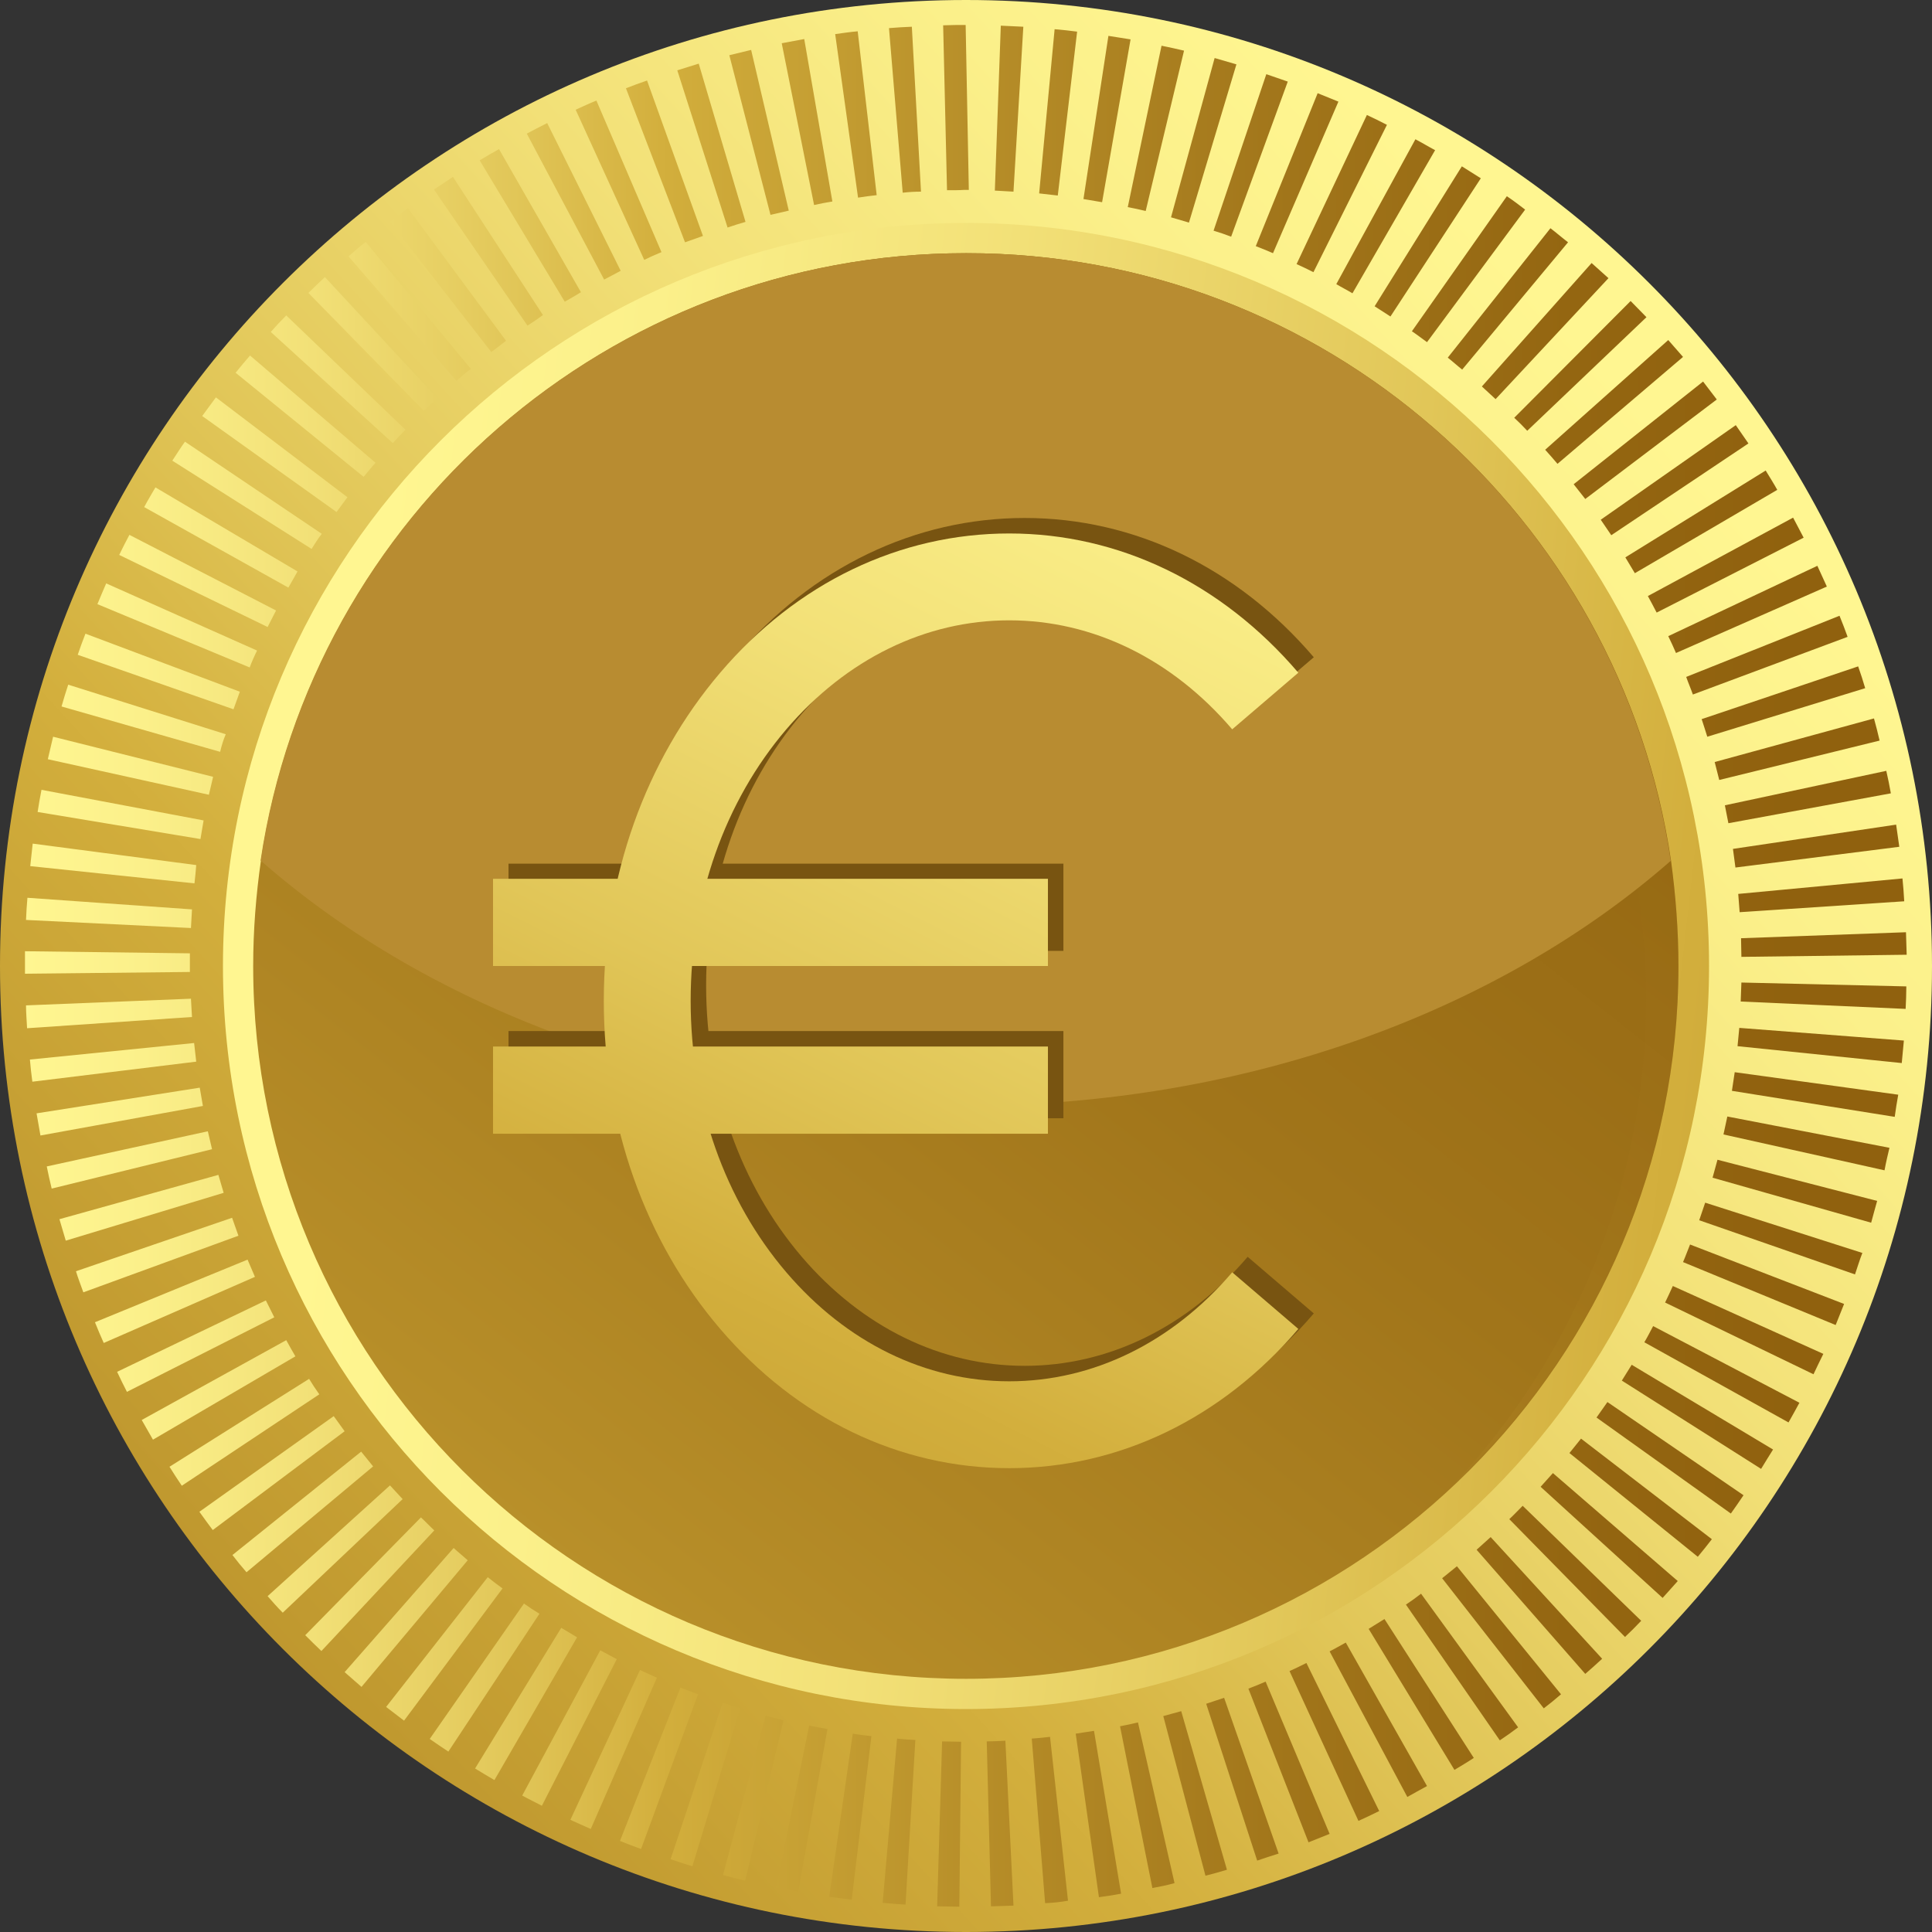 <svg width="122" height="122" viewBox="0 0 122 122" fill="none" xmlns="http://www.w3.org/2000/svg">
<rect x="0" y="0" width="122" height="122" fill="#333333" stroke="none"/>
<path d="M61 122C94.689 122 122 94.689 122 61C122 27.311 94.689 0 61 0C27.311 0 0 27.311 0 61C0 94.689 27.311 122 61 122Z" fill="url(#paint0_linear_11:8521)"/>
<path d="M60.578 120.401C60.112 120.401 59.645 120.379 59.179 120.379L59.49 109.964L60.689 109.986L60.578 120.401ZM62.577 120.379L62.31 109.964C62.71 109.964 63.087 109.942 63.487 109.92L63.998 120.334C63.532 120.357 63.065 120.357 62.577 120.379ZM57.181 120.268C56.692 120.246 56.226 120.201 55.737 120.157L56.648 109.787C57.025 109.831 57.425 109.853 57.802 109.875L57.181 120.268ZM65.996 120.179L65.153 109.787C65.53 109.764 65.93 109.72 66.307 109.676L67.44 120.024C66.951 120.112 66.485 120.157 65.996 120.179ZM53.783 119.957C53.317 119.89 52.828 119.846 52.362 119.779L53.85 109.476C54.227 109.542 54.627 109.587 55.027 109.631L53.783 119.957ZM69.394 119.802L67.928 109.476C68.306 109.409 68.706 109.365 69.083 109.298L70.793 119.579C70.349 119.668 69.882 119.735 69.394 119.802ZM50.408 119.446C49.941 119.357 49.475 119.269 49.009 119.18L51.096 108.965C51.474 109.032 51.851 109.12 52.251 109.187L50.408 119.446ZM72.769 119.224L70.726 109.009C71.104 108.943 71.481 108.854 71.859 108.765L74.168 118.913C73.702 119.047 73.236 119.135 72.769 119.224ZM47.055 118.758C46.588 118.647 46.122 118.536 45.656 118.403L48.343 108.343C48.72 108.432 49.098 108.543 49.475 108.632L47.055 118.758ZM76.122 118.447L73.458 108.365C73.835 108.254 74.213 108.166 74.59 108.055L77.477 118.069C77.033 118.203 76.567 118.336 76.122 118.447ZM43.724 117.847C43.257 117.714 42.813 117.559 42.347 117.403L45.633 107.522C46.011 107.655 46.366 107.766 46.744 107.877L43.724 117.847ZM79.387 117.492L76.167 107.588C76.544 107.455 76.922 107.344 77.299 107.211L80.741 117.048C80.297 117.181 79.853 117.337 79.387 117.492ZM40.482 116.759C40.038 116.604 39.593 116.426 39.149 116.249L42.969 106.567C43.324 106.7 43.702 106.855 44.079 106.989L40.482 116.759ZM82.629 116.337L78.832 106.633C79.187 106.5 79.564 106.345 79.92 106.189L83.961 115.804C83.517 115.982 83.073 116.16 82.629 116.337ZM37.306 115.494C36.862 115.294 36.44 115.116 36.018 114.916L40.415 105.456C40.77 105.612 41.126 105.789 41.481 105.945L37.306 115.494ZM85.782 114.983L81.43 105.523C81.785 105.368 82.14 105.19 82.496 105.012L87.092 114.361C86.648 114.583 86.226 114.783 85.782 114.983ZM34.219 114.028C33.798 113.806 33.376 113.606 32.976 113.384L37.906 104.213C38.261 104.391 38.594 104.59 38.949 104.768L34.219 114.028ZM88.869 113.473L83.961 104.279C84.316 104.102 84.65 103.902 84.983 103.724L90.112 112.784C89.712 113.006 89.29 113.229 88.869 113.473ZM31.222 112.407C30.8 112.163 30.4 111.918 30 111.674L35.441 102.792C35.774 102.992 36.107 103.191 36.44 103.391L31.222 112.407ZM91.844 111.763L86.426 102.858C86.759 102.658 87.092 102.436 87.425 102.237L93.066 111.008C92.666 111.274 92.244 111.519 91.844 111.763ZM28.313 110.608C27.913 110.342 27.513 110.075 27.136 109.809L33.087 101.259C33.398 101.482 33.731 101.704 34.064 101.903L28.313 110.608ZM94.709 109.898L88.78 101.326C89.113 101.104 89.424 100.882 89.735 100.638L95.864 109.076C95.486 109.365 95.109 109.631 94.709 109.898ZM25.515 108.654C25.137 108.365 24.76 108.077 24.382 107.788L30.8 99.594C31.111 99.838 31.422 100.083 31.733 100.305L25.515 108.654ZM97.485 107.877L91.067 99.661L92 98.906L98.573 106.989C98.217 107.3 97.862 107.588 97.485 107.877ZM22.828 106.522C22.473 106.211 22.117 105.901 21.762 105.59L28.646 97.751C28.934 98.017 29.245 98.262 29.534 98.528L22.828 106.522ZM100.105 105.701L93.243 97.862C93.532 97.596 93.843 97.329 94.131 97.062L101.171 104.746C100.815 105.079 100.46 105.39 100.105 105.701ZM20.296 104.257C19.941 103.924 19.608 103.591 19.275 103.258L26.581 95.819C26.869 96.085 27.136 96.374 27.424 96.641L20.296 104.257ZM102.614 103.369L95.308 95.93C95.597 95.663 95.864 95.375 96.152 95.086L103.636 102.348C103.303 102.703 102.969 103.036 102.614 103.369ZM17.854 101.837C17.521 101.504 17.21 101.148 16.899 100.793L24.627 93.798L25.426 94.664L17.854 101.837ZM104.99 100.904L97.285 93.887C97.551 93.598 97.795 93.31 98.062 93.021L105.945 99.838C105.634 100.194 105.301 100.549 104.99 100.904ZM15.566 99.283C15.256 98.928 14.967 98.573 14.678 98.195L22.806 91.666L23.561 92.599L15.566 99.283ZM107.211 98.306L99.106 91.755C99.35 91.444 99.594 91.156 99.838 90.845L108.099 97.196C107.81 97.573 107.522 97.929 107.211 98.306ZM13.435 96.618C13.146 96.241 12.88 95.863 12.591 95.464L21.074 89.424C21.296 89.734 21.54 90.068 21.762 90.379L13.435 96.618ZM109.298 95.575L100.815 89.513L101.504 88.535L110.098 94.42C109.831 94.82 109.565 95.197 109.298 95.575ZM11.481 93.82C11.214 93.421 10.948 93.021 10.703 92.621L19.519 87.07C19.719 87.403 19.941 87.736 20.163 88.047L11.481 93.82ZM111.208 92.755L102.414 87.181C102.614 86.848 102.836 86.515 103.036 86.182L111.963 91.533C111.696 91.955 111.452 92.355 111.208 92.755ZM9.66 90.911C9.415 90.49 9.193 90.09 8.949 89.668L18.076 84.627C18.276 84.982 18.453 85.316 18.653 85.649L9.66 90.911ZM112.94 89.823L103.835 84.76C104.035 84.427 104.213 84.072 104.391 83.739L113.628 88.58C113.406 88.98 113.184 89.401 112.94 89.823ZM8.016 87.891C7.794 87.469 7.595 87.048 7.395 86.626L16.788 82.118C16.965 82.473 17.143 82.828 17.321 83.184L8.016 87.891ZM114.517 86.781L105.146 82.251C105.323 81.896 105.479 81.54 105.634 81.207L115.138 85.493C114.916 85.937 114.716 86.359 114.517 86.781ZM6.551 84.805C6.351 84.361 6.173 83.939 5.996 83.495L15.633 79.542C15.789 79.897 15.944 80.275 16.099 80.63L6.551 84.805ZM115.916 83.672L106.278 79.697C106.434 79.342 106.567 78.965 106.722 78.587L116.449 82.34C116.271 82.784 116.093 83.228 115.916 83.672ZM5.263 81.607C5.107 81.163 4.93 80.719 4.797 80.275L14.656 76.899C14.789 77.277 14.922 77.654 15.056 78.032L5.263 81.607ZM117.137 80.475L107.3 77.055C107.433 76.677 107.544 76.322 107.677 75.945L117.603 79.12C117.426 79.564 117.292 80.031 117.137 80.475ZM4.153 78.343C4.019 77.899 3.886 77.432 3.753 76.988L13.79 74.19C13.901 74.568 14.012 74.945 14.123 75.323L4.153 78.343ZM118.158 77.21L108.143 74.368C108.254 73.99 108.343 73.613 108.454 73.235L118.536 75.834C118.403 76.278 118.292 76.744 118.158 77.21ZM3.264 75.056C3.153 74.59 3.042 74.124 2.953 73.657L13.124 71.437C13.213 71.814 13.301 72.192 13.39 72.569L3.264 75.056ZM119.002 73.902L108.832 71.637C108.921 71.259 108.987 70.882 109.076 70.504L119.313 72.48C119.202 72.947 119.091 73.413 119.002 73.902ZM2.554 71.703C2.465 71.237 2.398 70.771 2.309 70.304L12.613 68.683C12.68 69.061 12.746 69.46 12.813 69.838L2.554 71.703ZM119.646 70.526L109.365 68.883L109.542 67.706L119.868 69.127C119.779 69.594 119.713 70.06 119.646 70.526ZM2.043 68.306C1.976 67.839 1.932 67.373 1.888 66.907L12.258 65.863L12.391 67.04L2.043 68.306ZM120.09 67.129L109.72 66.063C109.764 65.685 109.787 65.286 109.831 64.908L120.224 65.708C120.179 66.174 120.135 66.662 120.09 67.129ZM1.71 64.93C1.688 64.442 1.643 63.975 1.643 63.487L12.058 63.065C12.08 63.465 12.102 63.842 12.124 64.22L1.71 64.93ZM120.335 63.709L109.92 63.243L109.964 62.044L120.379 62.288C120.379 62.776 120.357 63.243 120.335 63.709ZM1.577 61.488V60.978V60.067L11.991 60.2V60.933V61.377L1.577 61.488ZM109.964 60.423C109.964 60.023 109.942 59.645 109.942 59.246L120.357 58.868C120.379 59.334 120.379 59.823 120.401 60.289L109.964 60.423ZM12.058 58.602L1.643 58.091C1.665 57.625 1.688 57.158 1.732 56.692L12.124 57.425L12.058 58.602ZM109.853 57.602C109.831 57.225 109.787 56.825 109.764 56.448L120.135 55.471C120.179 55.937 120.224 56.425 120.246 56.914L109.853 57.602ZM12.28 55.782L1.91 54.693C1.954 54.227 2.021 53.739 2.065 53.272L12.391 54.627C12.369 54.982 12.324 55.382 12.28 55.782ZM109.587 54.782L109.431 53.605L119.735 52.073C119.802 52.539 119.868 53.006 119.935 53.472L109.587 54.782ZM12.658 52.983L2.376 51.274C2.443 50.807 2.532 50.341 2.62 49.875L12.857 51.807L12.658 52.983ZM109.143 51.984C109.076 51.607 108.987 51.229 108.921 50.852L119.113 48.676C119.224 49.142 119.313 49.608 119.402 50.097L109.143 51.984ZM13.19 50.186L3.02 47.943C3.131 47.476 3.242 46.988 3.353 46.522L13.457 49.053C13.368 49.453 13.279 49.808 13.19 50.186ZM108.565 49.253C108.477 48.875 108.366 48.498 108.277 48.12L118.336 45.367C118.469 45.833 118.58 46.3 118.691 46.766L108.565 49.253ZM13.901 47.476L3.886 44.612C4.019 44.145 4.153 43.701 4.308 43.235L14.256 46.366C14.101 46.721 13.99 47.099 13.901 47.476ZM107.81 46.522C107.699 46.144 107.566 45.767 107.455 45.411L117.337 42.08C117.492 42.525 117.648 42.991 117.781 43.457L107.81 46.522ZM14.745 44.789L4.908 41.348C5.063 40.903 5.218 40.459 5.396 40.015L15.145 43.679C15.011 44.057 14.878 44.412 14.745 44.789ZM106.9 43.857C106.767 43.479 106.611 43.124 106.478 42.746L116.16 38.883C116.337 39.327 116.515 39.771 116.671 40.215L106.9 43.857ZM15.766 42.147L6.151 38.15C6.329 37.706 6.529 37.262 6.706 36.84L16.233 41.081C16.055 41.436 15.9 41.792 15.766 42.147ZM105.834 41.236C105.679 40.881 105.523 40.526 105.345 40.171L114.761 35.729C114.961 36.174 115.161 36.596 115.36 37.04L105.834 41.236ZM16.899 39.593L7.528 35.041C7.728 34.619 7.95 34.197 8.172 33.775L17.432 38.55C17.254 38.905 17.076 39.238 16.899 39.593ZM104.613 38.683C104.435 38.328 104.235 37.972 104.058 37.639L113.229 32.687C113.451 33.109 113.673 33.531 113.895 33.953L104.613 38.683ZM18.209 37.106L9.105 32.021C9.327 31.599 9.571 31.199 9.815 30.777L18.786 36.085C18.609 36.418 18.409 36.751 18.209 37.106ZM103.236 36.196C103.036 35.863 102.836 35.53 102.636 35.197L111.497 29.712C111.741 30.111 112.007 30.533 112.229 30.933L103.236 36.196ZM19.675 34.663L10.881 29.09C11.148 28.69 11.392 28.29 11.68 27.891L20.319 33.709C20.074 34.02 19.874 34.353 19.675 34.663ZM101.748 33.797L101.082 32.82L109.609 26.847C109.876 27.224 110.142 27.624 110.408 28.002L101.748 33.797ZM21.251 32.332L12.768 26.27C13.057 25.87 13.346 25.492 13.634 25.093L21.94 31.399C21.718 31.71 21.473 32.021 21.251 32.332ZM100.105 31.51C99.861 31.199 99.616 30.889 99.372 30.578L107.544 24.093C107.833 24.471 108.121 24.849 108.41 25.226L100.105 31.51ZM22.961 30.111L14.878 23.538C15.167 23.183 15.478 22.805 15.789 22.45L23.716 29.223C23.45 29.512 23.205 29.823 22.961 30.111ZM98.351 29.29C98.084 28.979 97.84 28.69 97.573 28.401L105.345 21.473C105.656 21.828 105.967 22.184 106.278 22.539L98.351 29.29ZM24.804 27.98L17.099 20.962C17.41 20.607 17.743 20.252 18.076 19.919L25.604 27.136C25.337 27.402 25.071 27.691 24.804 27.98ZM96.441 27.202C96.174 26.914 95.908 26.647 95.619 26.381L102.969 19.008C103.303 19.341 103.636 19.697 103.969 20.03L96.441 27.202ZM26.758 25.937L19.475 18.497C19.808 18.165 20.163 17.831 20.518 17.498L27.602 25.137C27.336 25.404 27.047 25.67 26.758 25.937ZM94.442 25.204C94.154 24.937 93.865 24.671 93.576 24.404L100.505 16.61C100.86 16.921 101.215 17.254 101.57 17.565L94.442 25.204ZM28.823 24.049L22.006 16.188C22.361 15.877 22.717 15.566 23.094 15.278L29.734 23.294C29.423 23.516 29.134 23.783 28.823 24.049ZM92.333 23.338C92.022 23.094 91.733 22.828 91.422 22.584L97.906 14.412C98.284 14.7 98.639 15.011 99.017 15.3L92.333 23.338ZM31.022 22.228L24.627 14.012C25.004 13.723 25.381 13.435 25.759 13.146L31.954 21.518C31.644 21.762 31.333 22.006 31.022 22.228ZM90.112 21.606C89.801 21.384 89.49 21.14 89.157 20.918L95.153 12.391C95.553 12.657 95.93 12.946 96.308 13.235L90.112 21.606ZM33.309 20.563L27.402 11.969C27.802 11.703 28.202 11.436 28.601 11.17L34.286 19.896C33.953 20.141 33.62 20.363 33.309 20.563ZM87.803 19.985L86.803 19.341L92.311 10.503C92.71 10.748 93.11 11.014 93.51 11.258L87.803 19.985ZM35.663 19.053L30.289 10.126C30.689 9.882 31.111 9.637 31.51 9.415L36.684 18.453C36.351 18.653 36.018 18.853 35.663 19.053ZM85.404 18.52C85.071 18.32 84.716 18.142 84.383 17.942L89.379 8.794C89.801 9.016 90.201 9.26 90.623 9.482L85.404 18.52ZM38.15 17.654L33.265 8.438C33.687 8.216 34.108 7.994 34.553 7.772L39.194 17.099C38.838 17.298 38.483 17.476 38.15 17.654ZM82.94 17.187C82.584 17.01 82.229 16.832 81.874 16.677L86.315 7.261C86.737 7.461 87.159 7.661 87.581 7.883L82.94 17.187ZM40.681 16.41L36.351 6.928C36.795 6.728 37.217 6.528 37.661 6.351L41.77 15.922C41.392 16.077 41.037 16.233 40.681 16.41ZM80.386 15.988C80.031 15.833 79.653 15.677 79.298 15.544L83.206 5.885C83.65 6.062 84.072 6.24 84.516 6.417L80.386 15.988ZM43.257 15.3L39.527 5.574C39.971 5.396 40.415 5.241 40.859 5.085L44.39 14.9L43.257 15.3ZM77.743 14.945C77.388 14.811 77.011 14.678 76.633 14.567L79.964 4.685C80.408 4.841 80.874 4.996 81.319 5.152L77.743 14.945ZM45.944 14.367L42.769 4.441C43.213 4.308 43.679 4.152 44.123 4.019L47.077 14.012C46.699 14.123 46.322 14.234 45.944 14.367ZM75.079 14.056C74.701 13.945 74.324 13.834 73.946 13.723L76.7 3.664C77.166 3.797 77.61 3.93 78.076 4.064L75.079 14.056ZM48.654 13.568L46.055 3.486C46.522 3.375 46.966 3.264 47.432 3.153L49.808 13.301C49.408 13.39 49.031 13.479 48.654 13.568ZM72.347 13.323C71.97 13.235 71.592 13.146 71.215 13.079L73.347 2.887C73.813 2.976 74.279 3.087 74.768 3.198L72.347 13.323ZM51.407 12.946L49.364 2.731C49.83 2.642 50.319 2.554 50.785 2.465L52.562 12.724C52.162 12.791 51.785 12.857 51.407 12.946ZM69.594 12.768L68.417 12.569L69.993 2.265C70.46 2.332 70.926 2.42 71.392 2.487L69.594 12.768ZM54.183 12.48L52.739 2.154C53.206 2.087 53.672 2.021 54.161 1.976L55.36 12.324C54.96 12.369 54.583 12.413 54.183 12.48ZM66.796 12.347C66.396 12.302 66.019 12.258 65.619 12.213L66.596 1.843C67.062 1.887 67.551 1.932 68.017 1.998L66.796 12.347ZM57.003 12.169L56.137 1.776C56.625 1.732 57.092 1.71 57.58 1.688L58.158 12.102C57.78 12.102 57.38 12.124 57.003 12.169ZM63.998 12.102C63.598 12.08 63.221 12.058 62.821 12.036L63.198 1.621C63.665 1.643 64.153 1.665 64.62 1.688L63.998 12.102ZM59.801 12.013L59.557 1.599C60.023 1.577 60.511 1.577 60.978 1.577L61.178 11.991H60.889C60.6 12.013 60.201 12.013 59.801 12.013Z" fill="url(#paint1_linear_11:8521)"/>
<path d="M61 107.921C86.914 107.921 107.921 86.914 107.921 61C107.921 35.086 86.914 14.079 61 14.079C35.086 14.079 14.079 35.086 14.079 61C14.079 86.914 35.086 107.921 61 107.921Z" fill="url(#paint2_linear_11:8521)"/>
<path d="M105.989 61C105.989 85.848 85.849 106.012 61 106.012C36.129 106.012 15.988 85.848 15.988 61C15.988 58.735 16.166 56.514 16.477 54.338C19.719 32.621 38.416 15.988 61.022 15.988C83.628 15.988 102.325 32.665 105.523 54.36C105.812 56.514 105.989 58.735 105.989 61Z" fill="url(#paint3_linear_11:8521)"/>
<path opacity="0.15" d="M105.501 54.36C102.281 32.665 83.584 15.988 61 15.988C47.965 15.988 36.262 21.54 28.046 30.378C36.107 22.739 46.966 18.031 58.957 18.031C81.563 18.031 100.26 34.708 103.458 56.403C103.769 58.579 103.946 60.8 103.946 63.043C103.946 74.945 99.283 85.76 91.733 93.798C100.482 85.582 105.989 73.924 105.989 60.978C105.989 58.735 105.812 56.514 105.501 54.36Z" fill="url(#paint4_linear_11:8521)"/>
<path d="M105.501 54.36C94.664 63.842 78.743 69.816 61 69.816C43.235 69.816 27.291 63.842 16.455 54.338C19.697 32.621 38.394 15.988 61 15.988C83.606 15.966 102.303 32.643 105.501 54.36Z" fill="#B88C31"/>
<path d="M67.151 54.538H32.11V60.045H67.151V54.538Z" fill="#785411"/>
<path d="M67.151 65.108H32.11V70.615H67.151V65.108Z" fill="#785411"/>
<path d="M64.708 91.733C57.78 91.733 51.296 88.602 46.455 82.939C41.703 77.388 39.105 70.038 39.105 62.221C39.105 54.427 41.725 47.054 46.455 41.503C51.296 35.818 57.802 32.709 64.708 32.709C71.637 32.709 78.121 35.84 82.962 41.503L78.787 45.078C74.99 40.637 69.993 38.194 64.708 38.194C59.423 38.194 54.427 40.637 50.63 45.078C46.744 49.63 44.59 55.715 44.59 62.221C44.59 68.705 46.744 74.812 50.63 79.364C54.427 83.805 59.423 86.248 64.708 86.248C69.993 86.248 74.99 83.805 78.787 79.364L82.962 82.939C78.121 88.602 71.637 91.733 64.708 91.733Z" fill="#785411"/>
<path d="M66.174 55.493H31.133V61H66.174V55.493Z" fill="url(#paint5_linear_11:8521)"/>
<path d="M66.174 66.085H31.133V71.592H66.174V66.085Z" fill="url(#paint6_linear_11:8521)"/>
<path d="M63.731 92.71C56.803 92.71 50.319 89.579 45.478 83.917C40.726 78.365 38.128 71.015 38.128 63.199C38.128 55.382 40.748 48.032 45.478 42.48C50.319 36.795 56.825 33.687 63.731 33.687C70.659 33.687 77.144 36.818 81.985 42.48L77.81 46.055C74.013 41.614 69.016 39.172 63.731 39.172C58.446 39.172 53.45 41.614 49.653 46.055C45.767 50.608 43.613 56.692 43.613 63.199C43.613 69.705 45.767 75.789 49.653 80.342C53.45 84.783 58.446 87.225 63.731 87.225C69.016 87.225 74.013 84.783 77.81 80.342L81.985 83.917C77.144 89.579 70.659 92.71 63.731 92.71Z" fill="url(#paint7_linear_11:8521)"/>
<defs>
<linearGradient id="paint0_linear_11:8521" x1="102.186" y1="23.432" x2="-87.299" y2="196.197" gradientUnits="userSpaceOnUse">
<stop stop-color="#FFF691"/>
<stop offset="0.063" stop-color="#FBF08A"/>
<stop offset="0.153" stop-color="#F2E077"/>
<stop offset="0.26" stop-color="#E1C658"/>
<stop offset="0.338" stop-color="#D3AF3D"/>
<stop offset="0.342" stop-color="#D2AE3C"/>
<stop offset="0.511" stop-color="#B68D28"/>
<stop offset="0.672" stop-color="#A1751A"/>
<stop offset="0.82" stop-color="#946611"/>
<stop offset="0.945" stop-color="#90610E"/>
</linearGradient>
<linearGradient id="paint1_linear_11:8521" x1="1.584" y1="60.992" x2="120.393" y2="60.992" gradientUnits="userSpaceOnUse">
<stop stop-color="#FFF691"/>
<stop offset="0.063" stop-color="#FBF08A"/>
<stop offset="0.153" stop-color="#F2E077"/>
<stop offset="0.26" stop-color="#E1C658"/>
<stop offset="0.338" stop-color="#D3AF3D"/>
<stop offset="0.342" stop-color="#D2AE3C"/>
<stop offset="0.511" stop-color="#B68D28"/>
<stop offset="0.672" stop-color="#A1751A"/>
<stop offset="0.82" stop-color="#946611"/>
<stop offset="0.945" stop-color="#90610E"/>
</linearGradient>
<linearGradient id="paint2_linear_11:8521" x1="21.457" y1="56.522" x2="269.024" y2="84.512" gradientUnits="userSpaceOnUse">
<stop stop-color="#FFF691"/>
<stop offset="0.063" stop-color="#FBF08A"/>
<stop offset="0.153" stop-color="#F2E077"/>
<stop offset="0.26" stop-color="#E1C658"/>
<stop offset="0.338" stop-color="#D3AF3D"/>
<stop offset="0.342" stop-color="#D2AE3C"/>
<stop offset="0.511" stop-color="#B68D28"/>
<stop offset="0.672" stop-color="#A1751A"/>
<stop offset="0.82" stop-color="#946611"/>
<stop offset="0.945" stop-color="#90610E"/>
</linearGradient>
<linearGradient id="paint3_linear_11:8521" x1="-49.757" y1="202.33" x2="117.403" y2="-11.003" gradientUnits="userSpaceOnUse">
<stop stop-color="#FFF691"/>
<stop offset="0.063" stop-color="#FBF08A"/>
<stop offset="0.153" stop-color="#F2E077"/>
<stop offset="0.26" stop-color="#E1C658"/>
<stop offset="0.338" stop-color="#D3AF3D"/>
<stop offset="0.342" stop-color="#D2AE3C"/>
<stop offset="0.511" stop-color="#B68D28"/>
<stop offset="0.672" stop-color="#A1751A"/>
<stop offset="0.82" stop-color="#946611"/>
<stop offset="0.945" stop-color="#90610E"/>
</linearGradient>
<linearGradient id="paint4_linear_11:8521" x1="8.992" y1="127.475" x2="105.323" y2="4.535" gradientUnits="userSpaceOnUse">
<stop stop-color="#FFF691"/>
<stop offset="0.063" stop-color="#FBF08A"/>
<stop offset="0.153" stop-color="#F2E077"/>
<stop offset="0.26" stop-color="#E1C658"/>
<stop offset="0.338" stop-color="#D3AF3D"/>
<stop offset="0.342" stop-color="#D2AE3C"/>
<stop offset="0.511" stop-color="#B68D28"/>
<stop offset="0.672" stop-color="#A1751A"/>
<stop offset="0.82" stop-color="#946611"/>
<stop offset="0.945" stop-color="#90610E"/>
</linearGradient>
<linearGradient id="paint5_linear_11:8521" x1="70.383" y1="15.31" x2="-22.273" y2="198.452" gradientUnits="userSpaceOnUse">
<stop stop-color="#FFF691"/>
<stop offset="0.063" stop-color="#FBF08A"/>
<stop offset="0.153" stop-color="#F2E077"/>
<stop offset="0.26" stop-color="#E1C658"/>
<stop offset="0.338" stop-color="#D3AF3D"/>
<stop offset="0.342" stop-color="#D2AE3C"/>
<stop offset="0.511" stop-color="#B68D28"/>
<stop offset="0.672" stop-color="#A1751A"/>
<stop offset="0.82" stop-color="#946611"/>
<stop offset="0.945" stop-color="#90610E"/>
</linearGradient>
<linearGradient id="paint6_linear_11:8521" x1="74.645" y1="17.466" x2="-18.012" y2="200.609" gradientUnits="userSpaceOnUse">
<stop stop-color="#FFF691"/>
<stop offset="0.063" stop-color="#FBF08A"/>
<stop offset="0.153" stop-color="#F2E077"/>
<stop offset="0.26" stop-color="#E1C658"/>
<stop offset="0.338" stop-color="#D3AF3D"/>
<stop offset="0.342" stop-color="#D2AE3C"/>
<stop offset="0.511" stop-color="#B68D28"/>
<stop offset="0.672" stop-color="#A1751A"/>
<stop offset="0.82" stop-color="#946611"/>
<stop offset="0.945" stop-color="#90610E"/>
</linearGradient>
<linearGradient id="paint7_linear_11:8521" x1="84.006" y1="22.202" x2="-8.651" y2="205.344" gradientUnits="userSpaceOnUse">
<stop stop-color="#FFF691"/>
<stop offset="0.063" stop-color="#FBF08A"/>
<stop offset="0.153" stop-color="#F2E077"/>
<stop offset="0.26" stop-color="#E1C658"/>
<stop offset="0.338" stop-color="#D3AF3D"/>
<stop offset="0.342" stop-color="#D2AE3C"/>
<stop offset="0.511" stop-color="#B68D28"/>
<stop offset="0.672" stop-color="#A1751A"/>
<stop offset="0.82" stop-color="#946611"/>
<stop offset="0.945" stop-color="#90610E"/>
</linearGradient>
</defs>
</svg>
